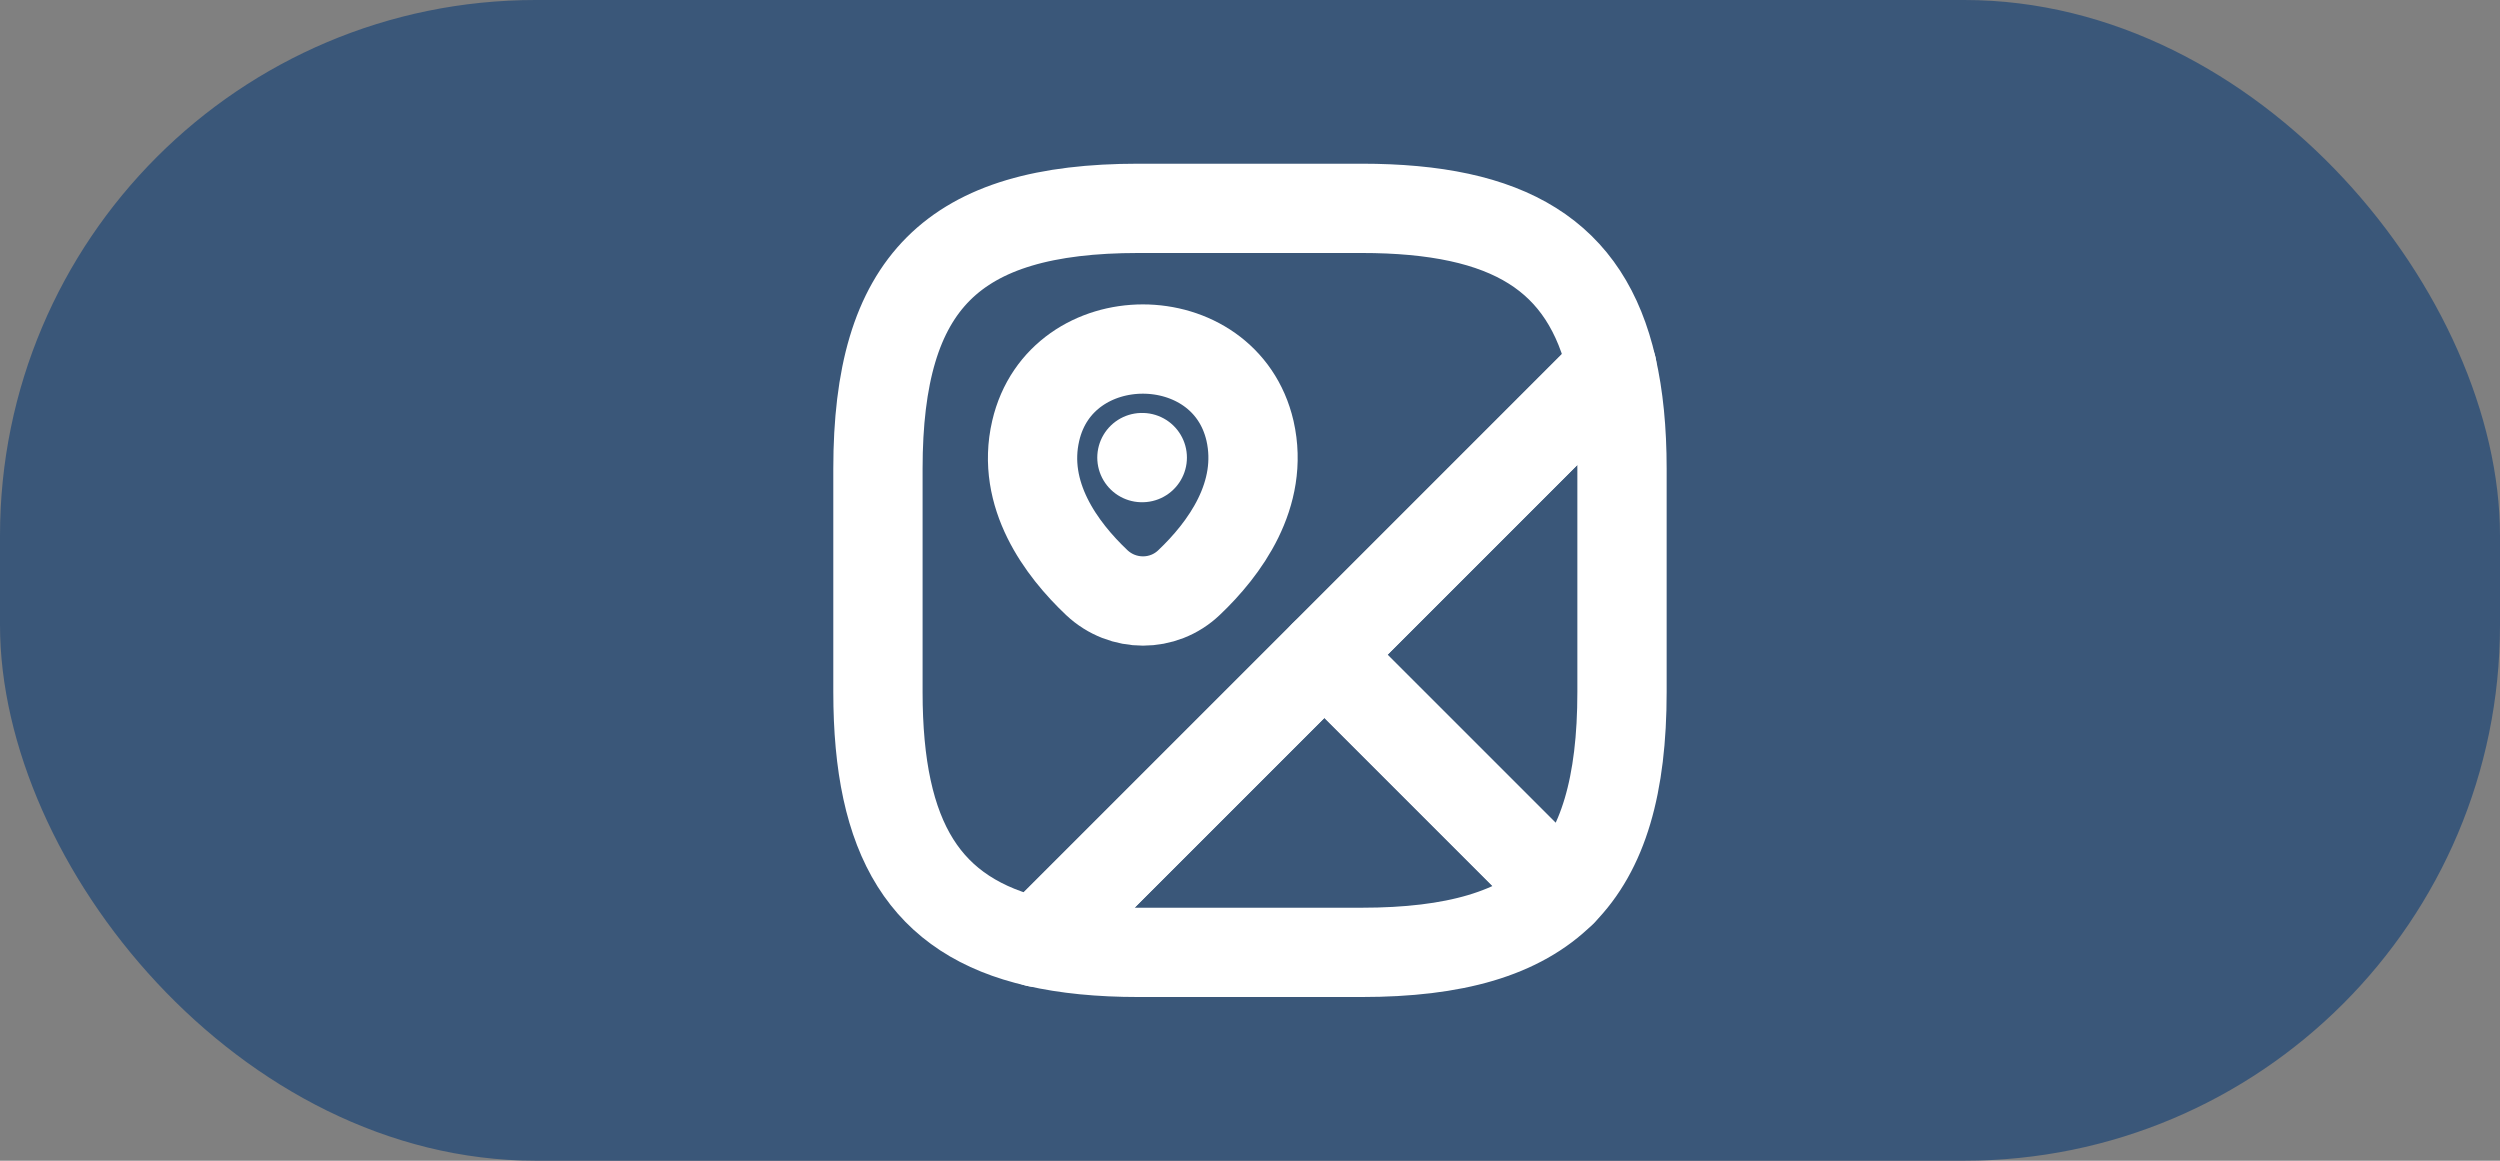 <svg width="56" height="26" viewBox="0 0 56 26" fill="none" xmlns="http://www.w3.org/2000/svg">
<rect x="0" y="0" width="56" height="26" fill="#808080" stroke="none"/>
<rect width="56" height="26" rx="12" fill="#3A5779"/>
<path d="M36.333 10.5V15.5C36.333 17.583 35.916 19.042 34.983 19.983L29.666 14.667L36.108 8.225C36.258 8.883 36.333 9.633 36.333 10.5Z" stroke="white" stroke-width="2" stroke-linecap="round" stroke-linejoin="round"/>
<path d="M36.108 8.225L23.225 21.108C20.716 20.533 19.666 18.8 19.666 15.5V10.5C19.666 6.333 21.333 4.667 25.5 4.667H30.5C33.8 4.667 35.533 5.717 36.108 8.225Z" stroke="white" stroke-width="2" stroke-linecap="round" stroke-linejoin="round"/>
<path d="M34.983 19.983C34.042 20.917 32.583 21.333 30.5 21.333H25.5C24.633 21.333 23.883 21.258 23.225 21.108L29.667 14.667L34.983 19.983Z" stroke="white" stroke-width="2" stroke-linecap="round" stroke-linejoin="round"/>
<path d="M23.2 9.65C23.767 7.208 27.434 7.208 28 9.65C28.325 11.083 27.425 12.3 26.634 13.05C26.058 13.6 25.15 13.6 24.567 13.05C23.775 12.3 22.867 11.083 23.2 9.65Z" stroke="white" stroke-width="2"/>
<path d="M25.579 10.25H25.587" stroke="white" stroke-width="2" stroke-linecap="round" stroke-linejoin="round"/>
</svg>

